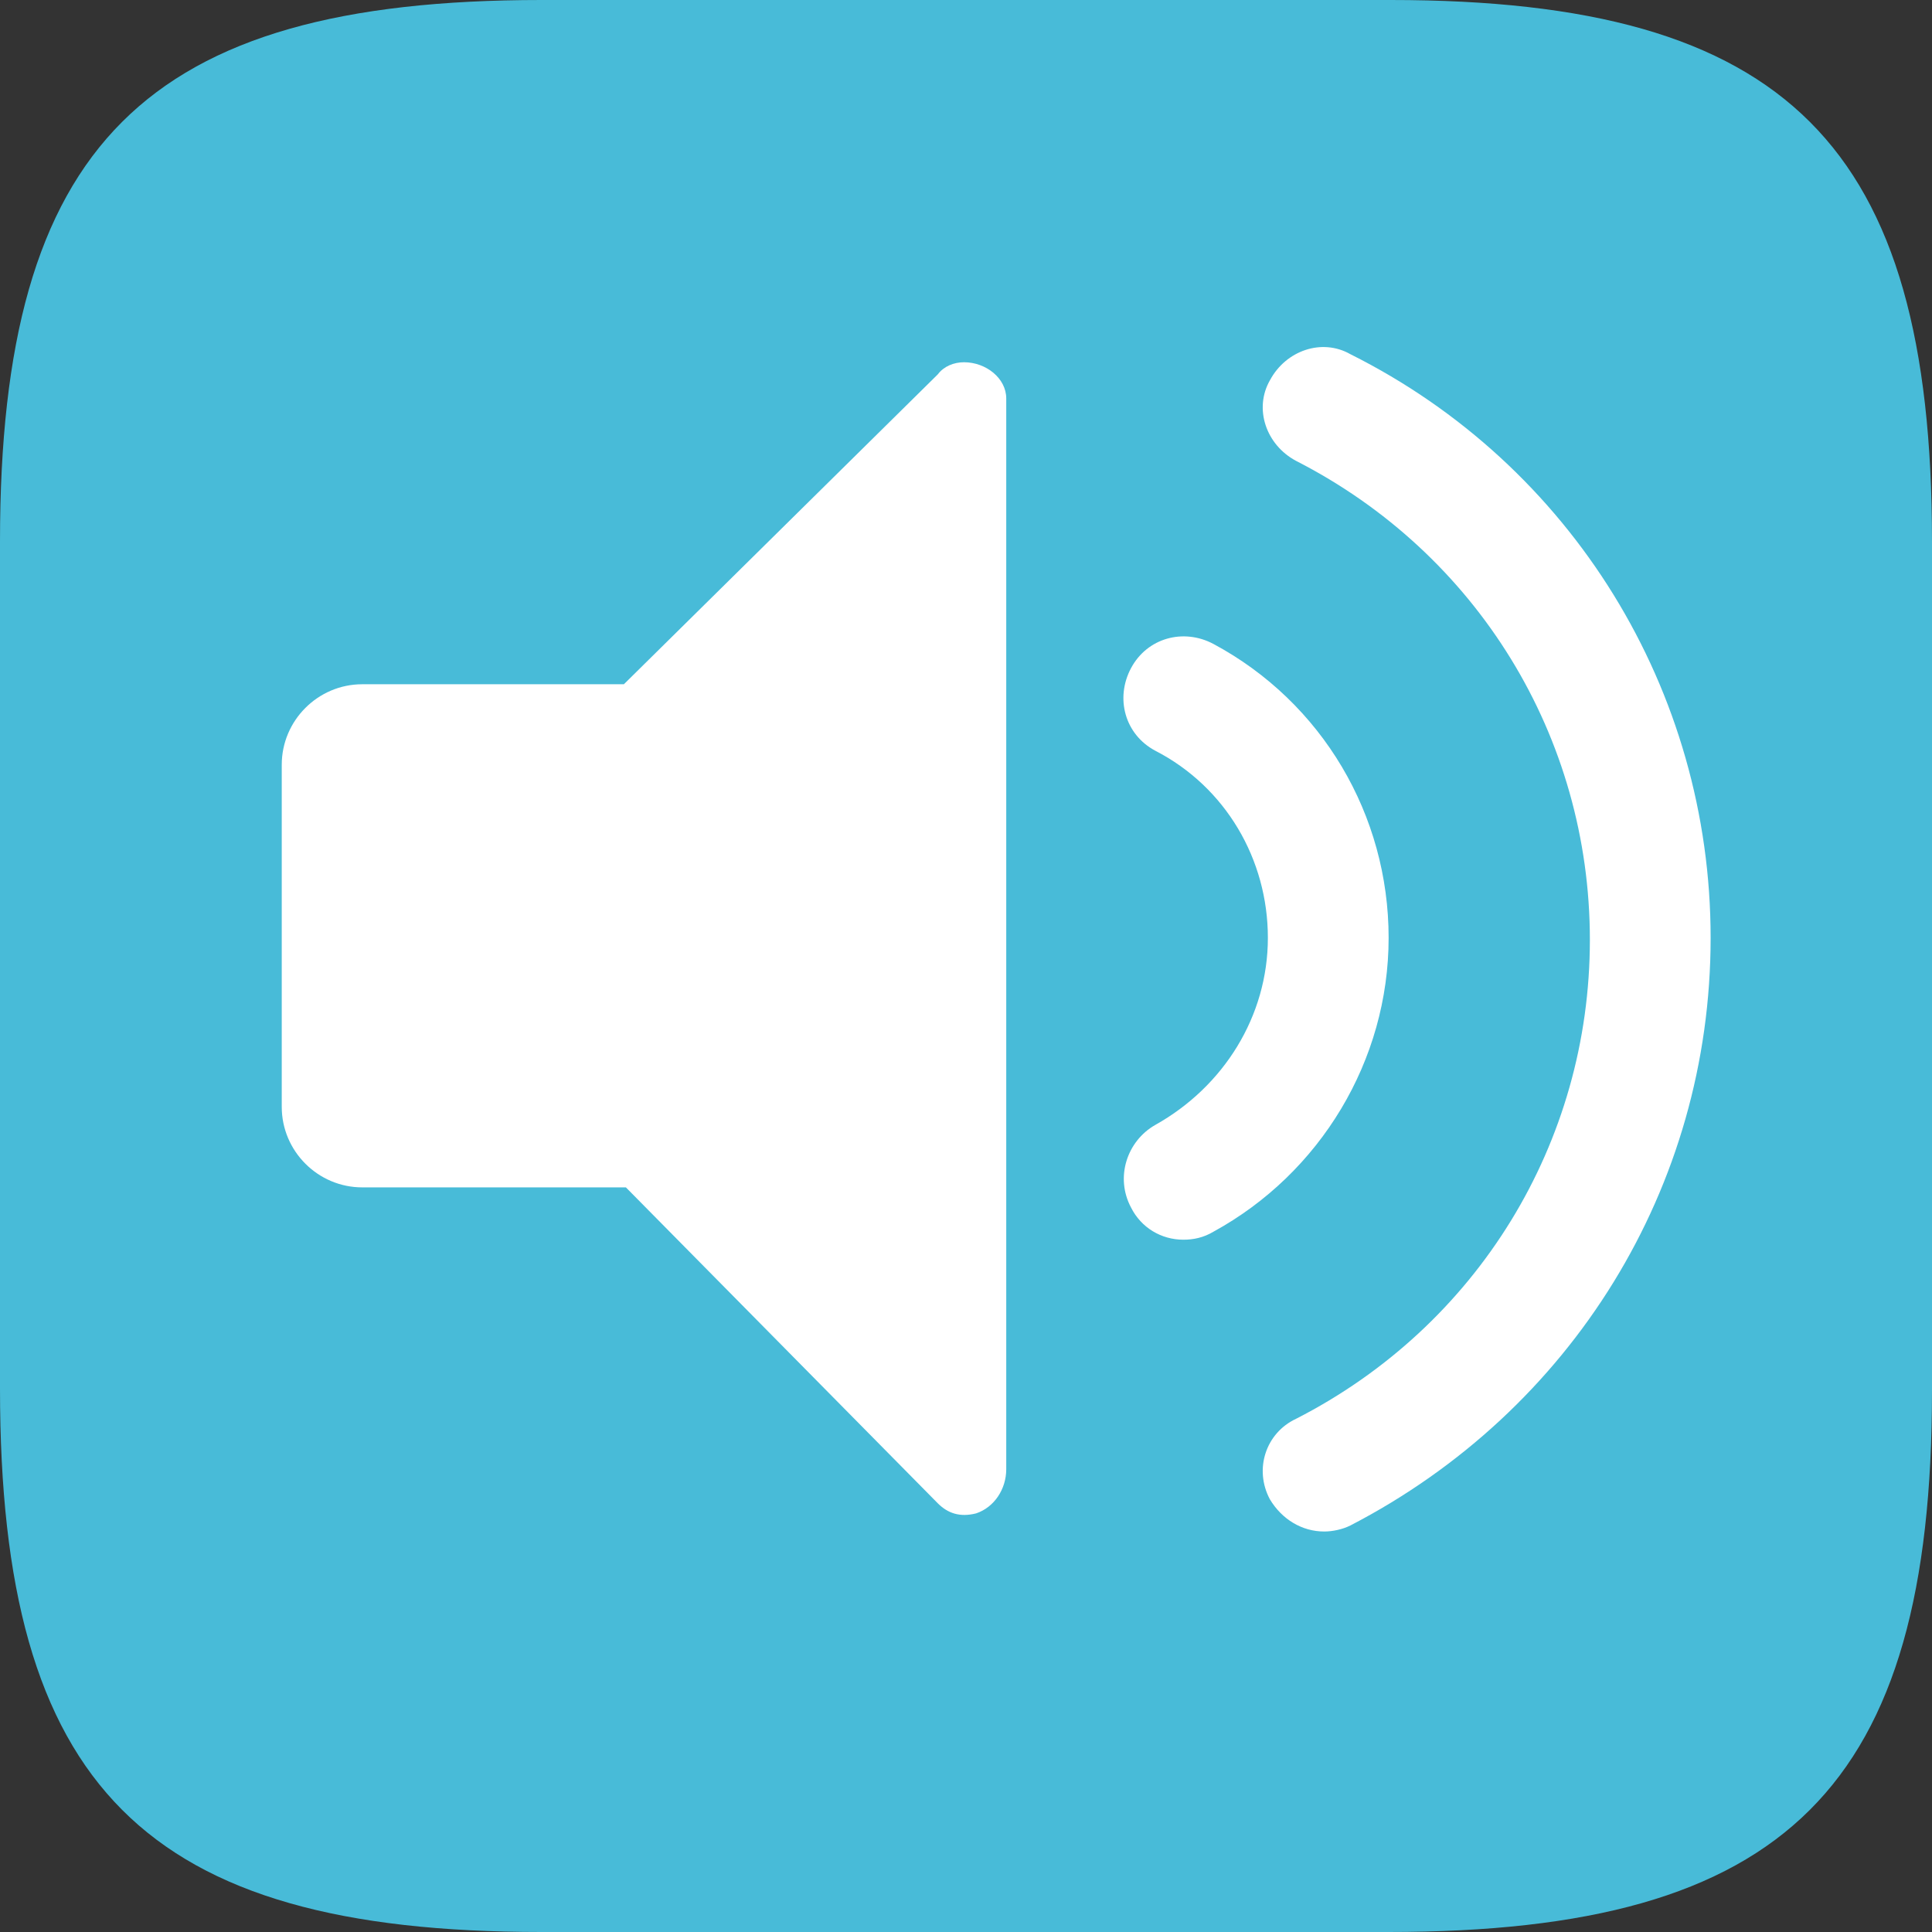 <?xml version="1.0" encoding="UTF-8"?>
<svg width="24px" height="24px" viewBox="0 0 24 24" version="1.1" xmlns="http://www.w3.org/2000/svg" xmlns:xlink="http://www.w3.org/1999/xlink">
    <rect x="0" y="0" width="24" height="24" fill="#333333" stroke="none"/>
    <title>ic_settings_sound</title>
    <g id="settings" stroke="none" stroke-width="1" fill="none" fill-rule="evenodd">
        <g id="Artboard" transform="translate(-855, -438)" fill-rule="nonzero">
            <g id="ic_settings_sound" transform="translate(855, 438)">
                <path d="M6.725,0 C1.8,0 0,1.8 0,6.725 L0,17.25 C0,22.2 1.8,24 6.725,24 L17.25,24 C22.2,24 24,22.2 24,17.275 L24,6.725 C24,1.8 22.2,0 17.275,0 L6.725,0 Z" id="Path" fill="#48BBD8"></path>
                <g id="Group" transform="translate(3.5, 4.25)" fill="#FFFFFF">
                    <path d="M8.475,0.25 C8.35,0.25 8.225,0.3 8.15,0.4 L8.15,0.4 L4.25,4.25 L1,4.25 C0.45,4.25 0,4.7 0,5.25 L0,9.5 C0,10.05 0.45,10.5 1,10.5 L4.275,10.5 L8.15,14.425 L8.15,14.425 C8.275,14.55 8.425,14.6 8.625,14.55 C8.85,14.475 9,14.25 9,14 L9,0.7 L9,0.7 C9,0.45 8.75,0.25 8.475,0.25 Z" id="Path"></path>
                    <path d="M11.2,11.15 C10.925,11.15 10.675,11 10.55,10.75 C10.35,10.375 10.5,9.925 10.85,9.725 C11.7,9.25 12.25,8.375 12.25,7.4 C12.25,6.425 11.725,5.525 10.85,5.075 C10.475,4.875 10.35,4.425 10.55,4.05 C10.75,3.675 11.2,3.55 11.575,3.75 C12.925,4.475 13.75,5.875 13.75,7.4 C13.75,8.925 12.9,10.325 11.575,11.05 C11.45,11.125 11.325,11.15 11.2,11.15 Z" id="Path"></path>
                    <path d="M12.95,14.775 C12.675,14.775 12.425,14.625 12.275,14.375 C12.075,14 12.225,13.55 12.6,13.375 C14.85,12.225 16.25,9.95 16.25,7.425 C16.25,4.9 14.85,2.625 12.6,1.475 C12.225,1.275 12.075,0.825 12.275,0.475 C12.475,0.1 12.925,-0.05 13.275,0.15 C16.025,1.525 17.75,4.325 17.75,7.4 C17.75,10.5 16.025,13.275 13.275,14.7 C13.175,14.75 13.05,14.775 12.95,14.775 Z" id="Path"></path>
                </g>
            </g>
        </g>
    </g>
</svg>